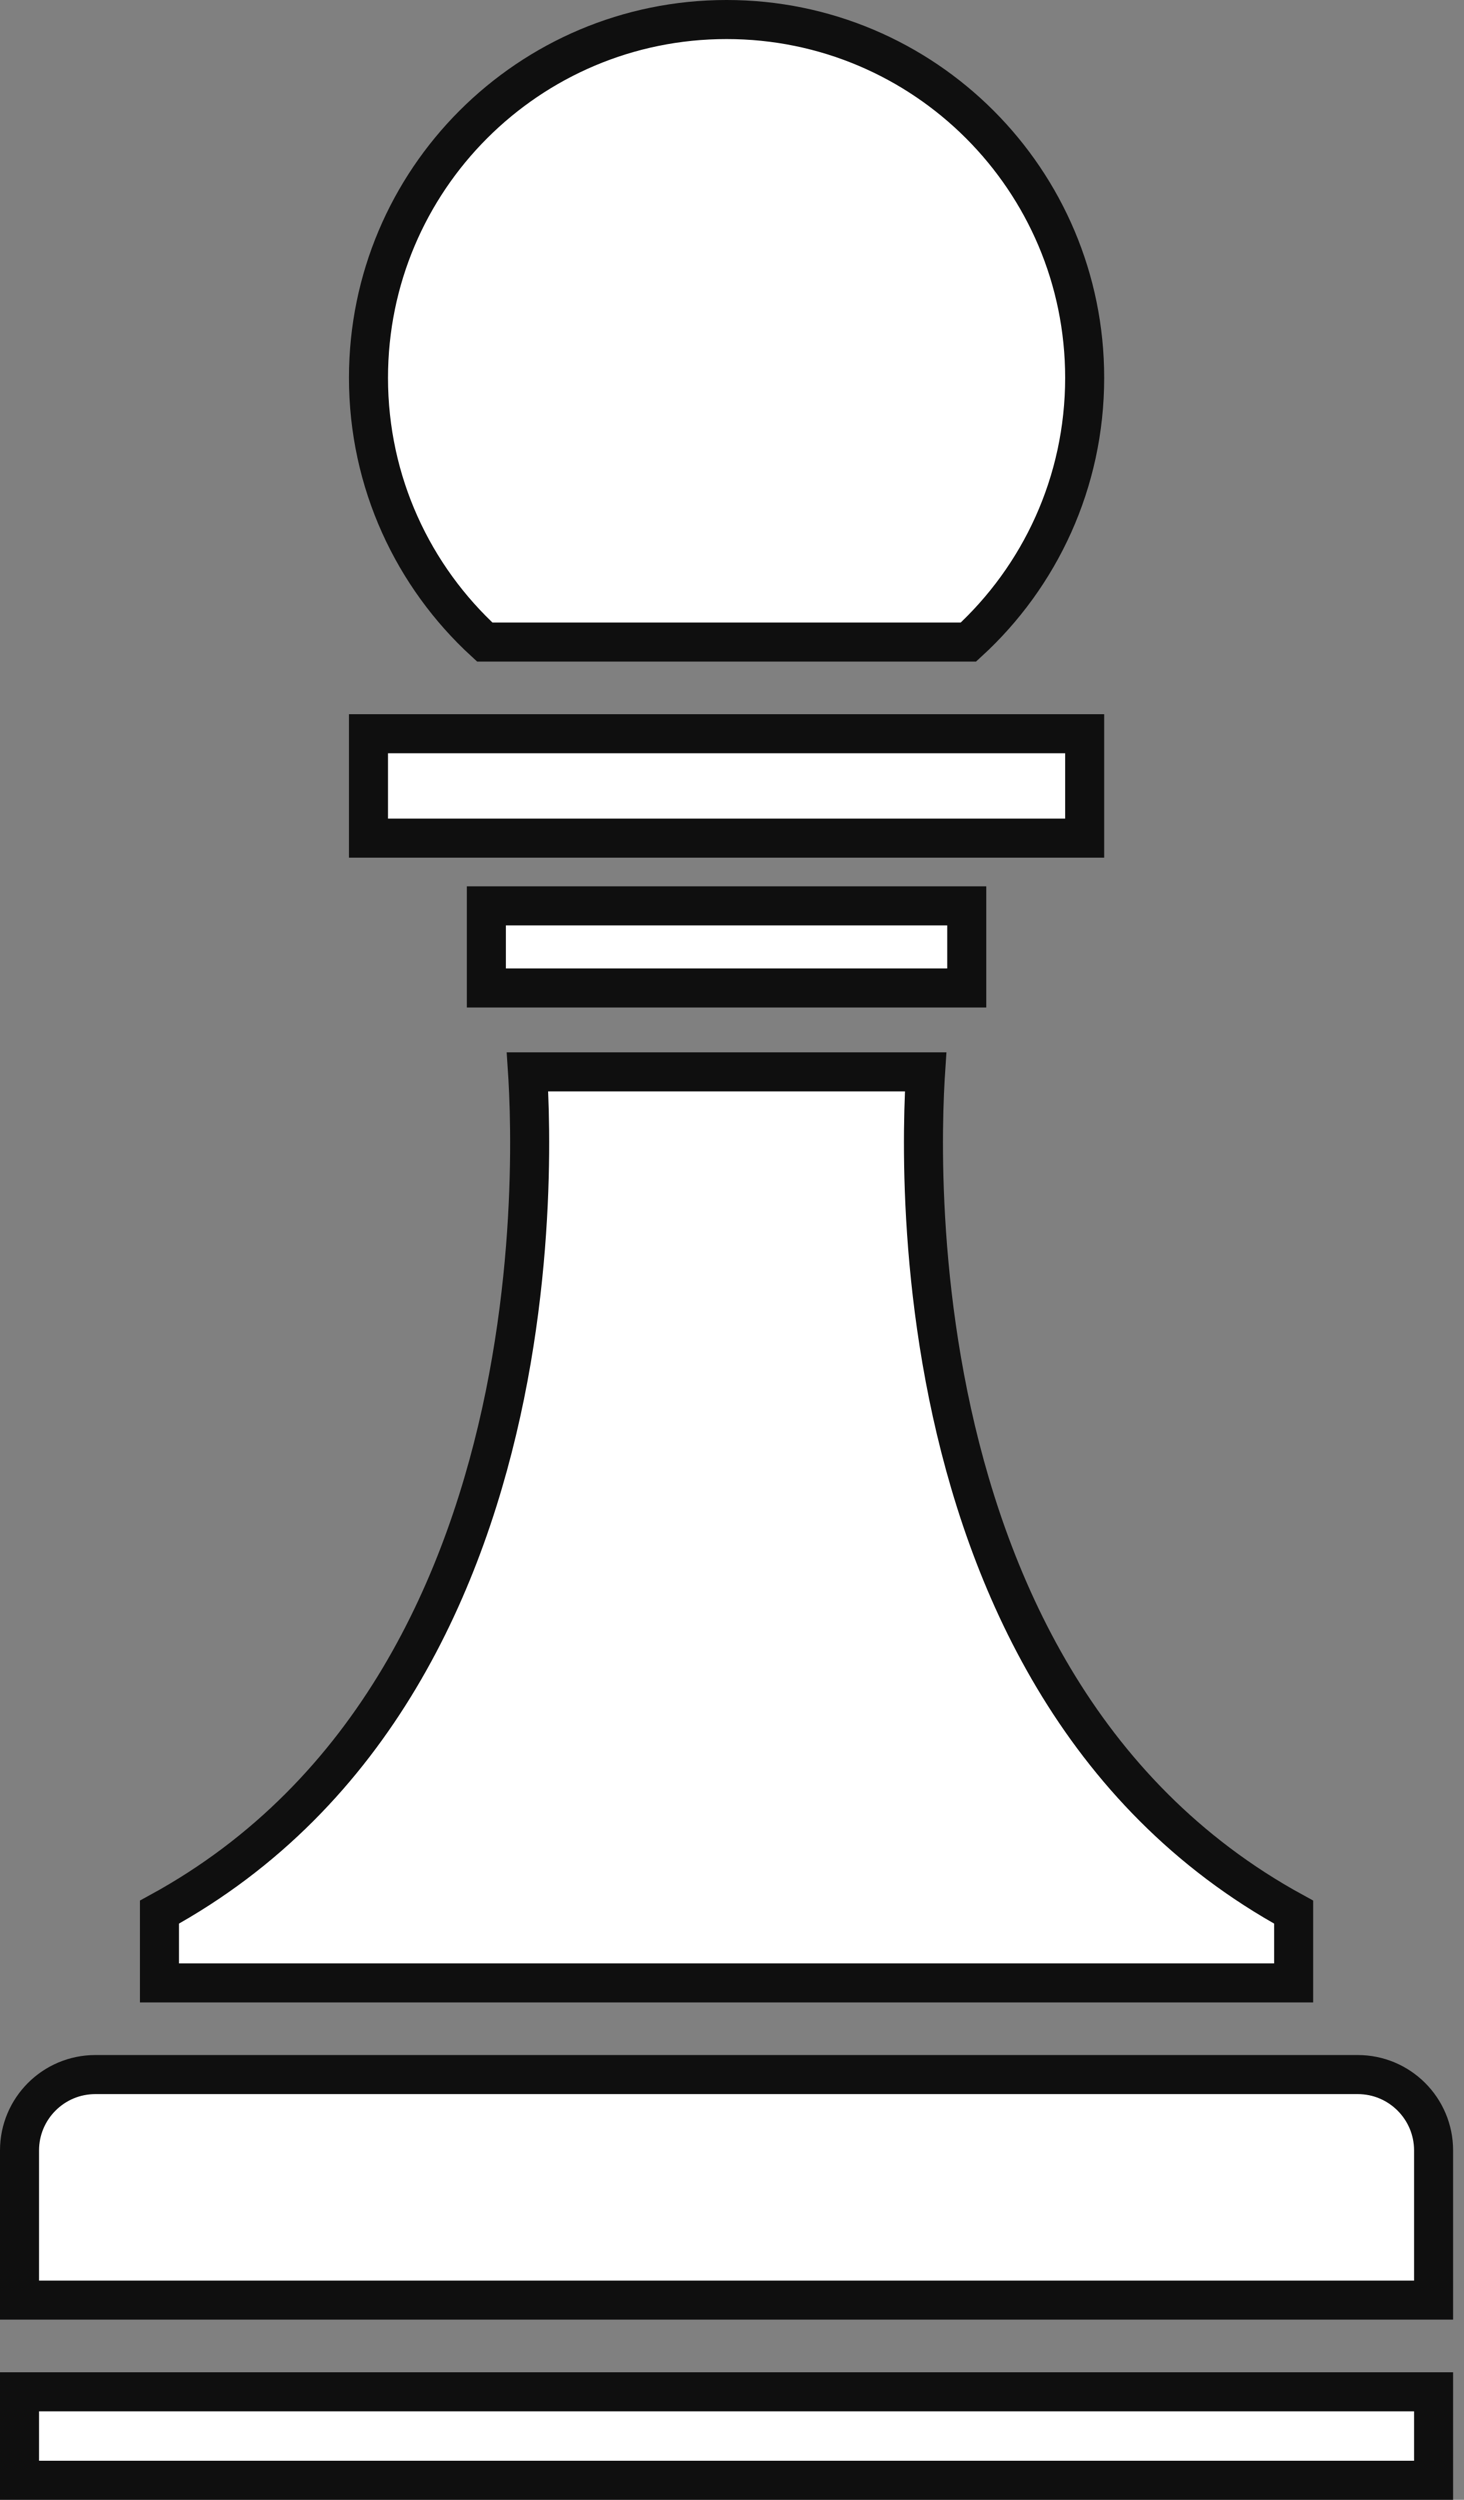 <svg width="75" height="128" viewBox="0 0 75 128" fill="none" xmlns="http://www.w3.org/2000/svg">
<rect x="0" y="0" width="75" height="128" fill="#808080" stroke="none"/>
<path d="M73.442 122.47V127H1V122.47H73.442ZM27.025 54.884H47.417C47.41 54.989 47.403 55.1 47.397 55.218C47.345 56.13 47.297 57.44 47.31 59.047C47.336 62.258 47.605 66.667 48.58 71.45C50.496 80.843 55.175 91.847 66.273 97.909V101.533H8.169V97.909C19.267 91.847 23.946 80.842 25.862 71.449C26.837 66.666 27.106 62.258 27.132 59.047C27.145 57.44 27.097 56.13 27.045 55.218C27.039 55.1 27.032 54.989 27.025 54.884ZM55.567 19.345V19.345C55.567 24.701 53.275 29.52 49.612 32.876H24.833C21.17 29.52 18.877 24.701 18.877 19.345C18.877 9.211 27.088 1 37.223 1C47.352 1 55.568 9.211 55.567 19.345ZM4.886 106.226H69.556C71.702 106.226 73.442 107.966 73.442 110.112V117.775H1V110.112C1 107.966 2.739 106.226 4.886 106.226ZM55.567 42.916H18.877V37.57H55.567V42.916ZM24.916 46.384H49.526V50.588H24.916V46.384Z" fill="white" stroke="#0F0F0F" stroke-width="2"/>
</svg>
